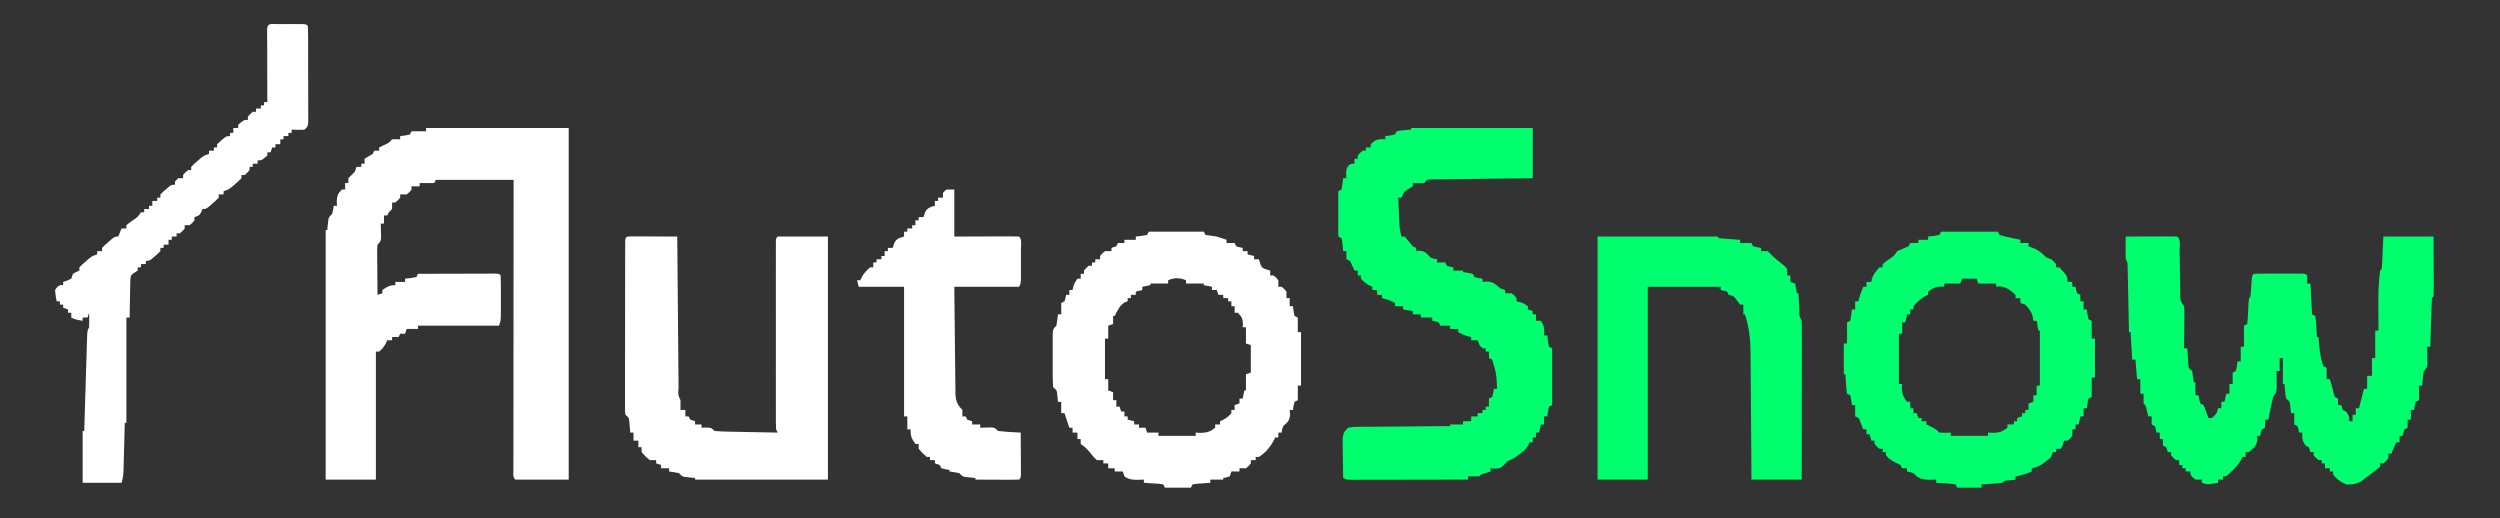 <?xml version="1.0" encoding="UTF-8"?>
<svg version="1.1" xmlns="http://www.w3.org/2000/svg" width="1543" height="320">
<rect width="100%" height="100%" fill="#333333" stroke="none"/>
<path d="M0 0 C29.04 0 58.08 0 88 0 C88 71.61 88 143.22 88 217 C77.11 217 66.22 217 55 217 C53.328 215.328 53.878 213.288 53.871 211.055 C53.874 210.342 53.877 209.629 53.88 208.894 C53.879 208.142 53.878 207.39 53.877 206.615 C53.875 204.075 53.881 201.536 53.886 198.996 C53.887 197.183 53.887 195.37 53.886 193.557 C53.886 188.619 53.892 183.681 53.899 178.744 C53.905 173.589 53.905 168.435 53.907 163.281 C53.91 153.513 53.918 143.745 53.928 133.978 C53.939 122.86 53.945 111.743 53.95 100.626 C53.96 77.751 53.978 54.875 54 32 C38.16 32 22.32 32 6 32 C5.505 32.99 5.505 32.99 5 34 C2.03 34 -0.94 34 -4 34 C-4 34.66 -4 35.32 -4 36 C-5.65 36 -7.3 36 -9 36 C-9 36.66 -9 37.32 -9 38 C-10.25 39.625 -10.25 39.625 -12 41 C-13.32 41 -14.64 41 -16 41 C-16 41.66 -16 42.32 -16 43 C-17.375 44.625 -17.375 44.625 -19 46 C-19.66 46 -20.32 46 -21 46 C-21 47.32 -21 48.64 -21 50 C-21.66 50.66 -22.32 51.32 -23 52 C-23.495 52.99 -23.495 52.99 -24 54 C-24.66 54 -25.32 54 -26 54 C-26 55.65 -26 57.3 -26 59 C-26.66 59 -27.32 59 -28 59 C-27.977 59.771 -27.954 60.542 -27.93 61.336 C-27.912 62.339 -27.894 63.342 -27.875 64.375 C-27.852 65.373 -27.829 66.37 -27.805 67.398 C-28 70 -28 70 -30 72 C-30.279 75.208 -30.279 75.208 -30.195 78.977 C-30.191 80.004 -30.191 80.004 -30.187 81.053 C-30.176 83.244 -30.15 85.434 -30.125 87.625 C-30.115 89.109 -30.106 90.594 -30.098 92.078 C-30.076 95.719 -30.041 99.359 -30 103 C-29.01 102.67 -28.02 102.34 -27 102 C-27 101.34 -27 100.68 -27 100 C-24.095 97.958 -22.599 97 -19 97 C-19 96.34 -19 95.68 -19 95 C-17.02 95 -15.04 95 -13 95 C-13 94.34 -13 93.68 -13 93 C-11.866 92.876 -10.731 92.752 -9.562 92.625 C-7.799 92.316 -7.799 92.316 -6 92 C-5.67 91.34 -5.34 90.68 -5 90 C2.102 89.975 9.205 89.957 16.307 89.945 C18.726 89.94 21.144 89.933 23.562 89.925 C27.03 89.912 30.497 89.907 33.965 89.902 C35.053 89.897 36.142 89.892 37.263 89.887 C38.765 89.887 38.765 89.887 40.297 89.886 C41.626 89.883 41.626 89.883 42.982 89.88 C45 90 45 90 46 91 C46.1 93.037 46.131 95.078 46.133 97.117 C46.134 98.364 46.135 99.61 46.137 100.895 C46.133 102.208 46.129 103.522 46.125 104.875 C46.129 106.181 46.133 107.487 46.137 108.832 C46.135 110.081 46.134 111.33 46.133 112.617 C46.132 113.768 46.131 114.919 46.129 116.105 C46 119 46 119 45 122 C28.5 122 12 122 -5 122 C-5 122.66 -5 123.32 -5 124 C-7.31 124 -9.62 124 -12 124 C-12.495 125.485 -12.495 125.485 -13 127 C-13.99 127 -14.98 127 -16 127 C-16.33 127.66 -16.66 128.32 -17 129 C-18.32 129 -19.64 129 -21 129 C-21 129.66 -21 130.32 -21 131 C-21.99 131 -22.98 131 -24 131 C-24.268 131.598 -24.536 132.196 -24.812 132.812 C-25.999 134.998 -27.096 136.413 -29 138 C-29.66 138 -30.32 138 -31 138 C-31 164.07 -31 190.14 -31 217 C-41.23 217 -51.46 217 -62 217 C-62 166.18 -62 115.36 -62 63 C-61.67 63 -61.34 63 -61 63 C-60.876 61.721 -60.752 60.443 -60.625 59.125 C-60.25 55.25 -60.25 55.25 -58 53 C-57.352 50.429 -57.352 50.429 -57 48 C-56.34 48 -55.68 48 -55 48 C-55.093 46.639 -55.093 46.639 -55.188 45.25 C-54.983 41.708 -54.473 40.473 -52 38 C-51.34 38 -50.68 38 -50 38 C-50 36.68 -50 35.36 -50 34 C-49.34 34 -48.68 34 -48 34 C-48 33.01 -48 32.02 -48 31 C-46.688 29.646 -45.354 28.313 -44 27 C-43.67 26.01 -43.34 25.02 -43 24 C-42.01 24 -41.02 24 -40 24 C-40 23.34 -40 22.68 -40 22 C-39.34 22 -38.68 22 -38 22 C-38 21.01 -38 20.02 -38 19 C-36.364 17.951 -34.695 16.951 -33 16 C-32.67 15.34 -32.34 14.68 -32 14 C-31.01 14 -30.02 14 -29 14 C-29 13.34 -29 12.68 -29 12 C-28.051 11.546 -27.102 11.092 -26.125 10.625 C-22.997 9.198 -22.997 9.198 -21 7 C-18.375 6.875 -18.375 6.875 -16 7 C-16 6.34 -16 5.68 -16 5 C-15.031 4.876 -14.061 4.753 -13.062 4.625 C-12.052 4.419 -11.041 4.213 -10 4 C-9.67 3.34 -9.34 2.68 -9 2 C-6.03 2 -3.06 2 0 2 C0 1.34 0 0.68 0 0 Z " fill="#FFFFFF" transform="translate(263,79)"/>
<path d="M0 0 C4.539 -0.025 9.078 -0.043 13.617 -0.055 C15.162 -0.06 16.707 -0.067 18.253 -0.075 C20.469 -0.088 22.686 -0.093 24.902 -0.098 C25.597 -0.103 26.292 -0.108 27.008 -0.113 C28.672 -0.113 30.337 -0.062 32 0 C34.119 2.119 33.211 6.841 33.246 9.777 C33.279 11.588 33.312 13.398 33.346 15.209 C33.393 18.077 33.438 20.946 33.477 23.814 C33.516 26.573 33.568 29.331 33.621 32.09 C33.63 32.951 33.638 33.813 33.647 34.7 C33.533 39.33 33.533 39.33 36 43 C36.227 45.614 36.227 45.614 36.195 48.883 C36.189 50.049 36.182 51.216 36.176 52.418 C36.159 53.641 36.142 54.865 36.125 56.125 C36.116 57.356 36.107 58.587 36.098 59.855 C36.074 62.904 36.041 65.952 36 69 C36.66 69 37.32 69 38 69 C38.049 69.843 38.098 70.686 38.148 71.555 C38.223 72.65 38.298 73.746 38.375 74.875 C38.479 76.511 38.479 76.511 38.586 78.18 C38.733 81.13 38.733 81.13 41 83 C41.4 85.323 41.74 87.657 42 90 C42.33 90 42.66 90 43 90 C43 92.64 43 95.28 43 98 C43.66 98 44.32 98 45 98 C45.124 98.804 45.248 99.609 45.375 100.438 C45.581 101.283 45.788 102.129 46 103 C46.99 103.495 46.99 103.495 48 104 C48.852 105.848 48.852 105.848 49.625 108.062 C50.016 109.163 50.016 109.163 50.414 110.285 C50.607 110.851 50.801 111.417 51 112 C53.085 112.214 53.085 112.214 54.562 110.688 C56.225 108.949 56.225 108.949 57 106 C57.66 106 58.32 106 59 106 C59 104.68 59 103.36 59 102 C59.66 102 60.32 102 61 102 C61.33 100.35 61.66 98.7 62 97 C62.66 97 63.32 97 64 97 C64 95.02 64 93.04 64 91 C64.66 91 65.32 91 66 91 C66 88.69 66 86.38 66 84 C66.66 83.67 67.32 83.34 68 83 C68.658 79.971 68.658 79.971 69 77 C69.66 77 70.32 77 71 77 C71 74.03 71 71.06 71 68 C71.66 68 72.32 68 73 68 C73 63.71 73 59.42 73 55 C73.66 54.67 74.32 54.34 75 54 C75.286 51.308 75.467 48.699 75.562 46 C75.881 38.119 75.881 38.119 77 37 C77.209 34.837 77.368 32.669 77.5 30.5 C77.889 24.111 77.889 24.111 79 23 C81.364 22.899 83.698 22.86 86.062 22.867 C86.769 22.866 87.475 22.865 88.203 22.864 C89.7 22.864 91.196 22.865 92.692 22.87 C94.99 22.875 97.288 22.87 99.586 22.863 C101.036 22.864 102.487 22.865 103.938 22.867 C104.629 22.865 105.321 22.863 106.033 22.861 C110.885 22.885 110.885 22.885 112 24 C112.041 25.666 112.043 27.334 112 29 C112.66 29 113.32 29 114 29 C114.495 38.405 114.495 38.405 115 48 C115.66 48.33 116.32 48.66 117 49 C117.414 51.941 117.414 51.941 117.625 55.562 C117.737 57.359 117.737 57.359 117.852 59.191 C117.901 60.118 117.95 61.045 118 62 C118.33 62 118.66 62 119 62 C119.049 62.713 119.098 63.426 119.148 64.16 C119.579 69.679 120.075 74.79 122 80 C122.66 80.33 123.32 80.66 124 81 C124 83.31 124 85.62 124 88 C124.66 88 125.32 88 126 88 C127.948 94.753 127.948 94.753 128.5 97.375 C128.665 97.911 128.83 98.448 129 99 C129.66 99.33 130.32 99.66 131 100 C131 101.32 131 102.64 131 104 C131.66 104 132.32 104 133 104 C133.33 104.99 133.66 105.98 134 107 C134.66 107.33 135.32 107.66 136 108 C138 111 138 111 138 114 C138.66 114 139.32 114 140 114 C140 112.68 140 111.36 140 110 C140.66 110 141.32 110 142 110 C142 108.68 142 107.36 142 106 C142.66 106 143.32 106 144 106 C144.99 102.04 145.98 98.08 147 94 C147.66 94 148.32 94 149 94 C149 91.36 149 88.72 149 86 C149.99 86 150.98 86 152 86 C152 82.37 152 78.74 152 75 C152.66 75 153.32 75 154 75 C154 69.39 154 63.78 154 58 C154.66 58 155.32 58 156 58 C155.995 57.306 155.99 56.611 155.984 55.896 C155.963 52.68 155.95 49.465 155.938 46.25 C155.929 45.158 155.921 44.066 155.912 42.941 C155.89 35.613 155.988 28.271 157 21 C157.33 20.67 157.66 20.34 158 20 C158.157 18.514 158.251 17.021 158.316 15.527 C158.355 14.718 158.393 13.908 158.432 13.074 C158.475 12.039 158.518 11.004 158.562 9.938 C158.707 6.658 158.851 3.379 159 0 C169.23 0 179.46 0 190 0 C190.023 5.251 190.043 10.502 190.055 15.753 C190.06 17.541 190.067 19.329 190.075 21.116 C190.088 23.681 190.093 26.245 190.098 28.809 C190.103 29.613 190.108 30.417 190.113 31.245 C190.113 33.164 190.062 35.082 190 37 C189.67 37.33 189.34 37.66 189 38 C188.841 40.217 188.749 42.439 188.684 44.66 C188.652 45.657 188.652 45.657 188.621 46.674 C188.555 48.803 188.496 50.933 188.438 53.062 C188.394 54.503 188.351 55.944 188.307 57.385 C188.199 60.923 188.098 64.461 188 68 C187.34 68 186.68 68 186 68 C186.023 68.915 186.046 69.83 186.07 70.773 C186.088 71.962 186.106 73.15 186.125 74.375 C186.148 75.558 186.171 76.742 186.195 77.961 C186 81 186 81 184 83 C183.54 85.203 183.54 85.203 183.375 87.625 C183.3 88.442 183.225 89.26 183.148 90.102 C183.075 91.041 183.075 91.041 183 92 C182.34 92 181.68 92 181 92 C181 94.97 181 97.94 181 101 C180.01 101.495 180.01 101.495 179 102 C178.344 104.527 178.344 104.527 178 107 C177.34 107 176.68 107 176 107 C176 108.98 176 110.96 176 113 C175.34 113 174.68 113 174 113 C174 114.65 174 116.3 174 118 C173.01 118.495 173.01 118.495 172 119 C171.348 121.025 171.348 121.025 171 123 C170.34 123 169.68 123 169 123 C169 124.32 169 125.64 169 127 C168.34 127 167.68 127 167 127 C165.794 129.332 164.835 131.496 164 134 C163.34 134 162.68 134 162 134 C162 134.99 162 135.98 162 137 C160.625 138.688 160.625 138.688 159 140 C158.34 140 157.68 140 157 140 C157 140.66 157 141.32 157 142 C155.172 143.621 155.172 143.621 152.75 145.438 C151.961 146.034 151.172 146.631 150.359 147.246 C149.191 148.114 149.191 148.114 148 149 C147.323 149.55 146.646 150.101 145.949 150.668 C142.83 152.799 139.731 153.134 136 153 C132.769 151.564 130.258 149.733 128 147 C128 146.34 128 145.68 128 145 C127.34 145 126.68 145 126 145 C126 144.34 126 143.68 126 143 C125.01 143 124.02 143 123 143 C123 142.01 123 141.02 123 140 C122.34 140 121.68 140 121 140 C121 139.34 121 138.68 121 138 C120.34 138 119.68 138 119 138 C117.375 136.625 117.375 136.625 116 135 C116 134.34 116 133.68 116 133 C115.34 133 114.68 133 114 133 C113.67 132.01 113.34 131.02 113 130 C112.34 129.67 111.68 129.34 111 129 C108.848 125.772 108.799 124.716 109 121 C108.34 121 107.68 121 107 121 C106.876 120.361 106.752 119.721 106.625 119.062 C106.419 118.382 106.213 117.701 106 117 C105.34 116.67 104.68 116.34 104 116 C104 113.69 104 111.38 104 109 C103.34 109 102.68 109 102 109 C101.876 107.886 101.752 106.772 101.625 105.625 C101.353 101.969 101.353 101.969 99 100 C98.586 97.836 98.586 97.836 98.375 95.375 C98.3 94.558 98.225 93.74 98.148 92.898 C98.075 91.959 98.075 91.959 98 91 C97.67 91 97.34 91 97 91 C97 85.72 97 80.44 97 75 C96.34 75 95.68 75 95 75 C95 77.64 95 80.28 95 83 C94.34 83 93.68 83 93 83 C93.023 83.904 93.046 84.807 93.07 85.738 C93.088 86.918 93.106 88.097 93.125 89.312 C93.148 90.484 93.171 91.656 93.195 92.863 C93 96 93 96 91 99 C90.396 101.381 89.861 103.78 89.375 106.188 C89.115 107.46 88.854 108.732 88.586 110.043 C88.393 111.019 88.199 111.995 88 113 C87.34 113 86.68 113 86 113 C86 114.65 86 116.3 86 118 C85.01 118.495 85.01 118.495 84 119 C83.348 121.025 83.348 121.025 83 123 C82.34 123 81.68 123 81 123 C81.103 123.722 81.206 124.444 81.312 125.188 C80.871 129.157 78.995 130.504 76 133 C75.34 133 74.68 133 74 133 C74 133.99 74 134.98 74 136 C73.34 136 72.68 136 72 136 C71.752 136.572 71.505 137.145 71.25 137.734 C69.807 140.35 68.118 142.148 66 144.25 C65.299 144.956 64.597 145.663 63.875 146.391 C62 148 62 148 60 148 C60 148.66 60 149.32 60 150 C59.01 150 58.02 150 57 150 C57 150.66 57 151.32 57 152 C50.375 153.125 50.375 153.125 47 152 C47 151.34 47 150.68 47 150 C45.68 150 44.36 150 43 150 C41.25 148.625 41.25 148.625 40 147 C40 146.34 40 145.68 40 145 C39.01 145 38.02 145 37 145 C37 144.34 37 143.68 37 143 C36.34 143 35.68 143 35 143 C35 142.34 35 141.68 35 141 C34.34 141 33.68 141 33 141 C33 140.01 33 139.02 33 138 C32.34 138 31.68 138 31 138 C29.375 136.625 29.375 136.625 28 135 C28 134.34 28 133.68 28 133 C27.34 133 26.68 133 26 133 C25.67 132.01 25.34 131.02 25 130 C24.34 129.67 23.68 129.34 23 129 C23 127.68 23 126.36 23 125 C22.34 125 21.68 125 21 125 C21 123.68 21 122.36 21 121 C20.34 121 19.68 121 19 121 C18.876 120.361 18.753 119.721 18.625 119.062 C18.419 118.382 18.212 117.701 18 117 C17.34 116.67 16.68 116.34 16 116 C16 114.35 16 112.7 16 111 C15.34 111 14.68 111 14 111 C13.691 109.866 13.381 108.731 13.062 107.562 C12.371 104.212 12.371 104.212 11 103 C10.959 101 10.957 99 11 97 C10.34 97 9.68 97 9 97 C9 94.03 9 91.06 9 88 C8.34 88 7.68 88 7 88 C6.67 84.04 6.34 80.08 6 76 C5.34 76 4.68 76 4 76 C3.67 70.39 3.34 64.78 3 59 C2.67 59 2.34 59 2 59 C1.975 57.708 1.95 56.416 1.924 55.084 C1.83 50.302 1.73 45.52 1.628 40.738 C1.584 38.666 1.543 36.594 1.503 34.522 C1.445 31.549 1.381 28.575 1.316 25.602 C1.291 24.206 1.291 24.206 1.266 22.783 C1.246 21.922 1.226 21.061 1.205 20.174 C1.19 19.415 1.174 18.655 1.158 17.873 C1.109 15.909 1.109 15.909 0 14 C-0.071 11.626 -0.084 9.25 -0.062 6.875 C-0.053 5.594 -0.044 4.312 -0.035 2.992 C-0.024 2.005 -0.012 1.017 0 0 Z " fill="#00FF6E" transform="translate(1312,146)"/>
<path d="M0 0 C24.75 0 49.5 0 75 0 C75 10.23 75 20.46 75 31 C70.331 31.049 65.662 31.098 60.852 31.148 C57.898 31.184 54.945 31.22 51.992 31.258 C47.302 31.318 42.612 31.376 37.922 31.422 C34.142 31.459 30.362 31.505 26.582 31.558 C25.137 31.577 23.693 31.592 22.249 31.603 C20.231 31.62 18.212 31.65 16.194 31.681 C15.044 31.694 13.893 31.708 12.708 31.722 C9.852 31.727 9.852 31.727 8 34 C4.375 34.125 4.375 34.125 1 34 C1 34.66 1 35.32 1 36 C0.216 36.454 -0.568 36.907 -1.375 37.375 C-4.124 39.077 -4.879 40.045 -6 43 C-6.66 43 -7.32 43 -8 43 C-7.861 46.25 -7.712 49.5 -7.562 52.75 C-7.523 53.67 -7.484 54.591 -7.443 55.539 C-7.381 56.873 -7.381 56.873 -7.316 58.234 C-7.261 59.46 -7.261 59.46 -7.205 60.71 C-7.009 62.903 -6.597 64.884 -6 67 C-5.34 67 -4.68 67 -4 67 C-2.313 68.983 -0.646 70.983 1 73 C1.99 73.495 1.99 73.495 3 74 C3 74.66 3 75.32 3 76 C3.743 75.918 4.485 75.835 5.25 75.75 C8.82 76.075 9.602 77.448 12 80 C14.138 80.787 14.138 80.787 16 81 C16 81.66 16 82.32 16 83 C17.65 83 19.3 83 21 83 C21.33 83.66 21.66 84.32 22 85 C24.025 85.652 24.025 85.652 26 86 C26 86.66 26 87.32 26 88 C27.98 88 29.96 88 32 88 C32 88.33 32 88.66 32 89 C33.454 89.186 33.454 89.186 34.938 89.375 C35.948 89.581 36.959 89.787 38 90 C38.33 90.66 38.66 91.32 39 92 C41.527 92.656 41.527 92.656 44 93 C44 93.66 44 94.32 44 95 C44.887 94.918 45.774 94.835 46.688 94.75 C50.732 95.055 52.03 96.351 55 99 C56.485 99.495 56.485 99.495 58 100 C58 100.66 58 101.32 58 102 C59.32 102 60.64 102 62 102 C63.75 103.375 63.75 103.375 65 105 C65 105.66 65 106.32 65 107 C65.598 107.124 66.196 107.248 66.812 107.375 C69 108 69 108 72 110 C72 110.66 72 111.32 72 112 C73.485 112.495 73.485 112.495 75 113 C75 113.66 75 114.32 75 115 C75.66 115 76.32 115 77 115 C77 116.32 77 117.64 77 119 C77.99 119 78.98 119 80 119 C82.29 122.435 82.178 123.985 82 128 C82.66 128 83.32 128 84 128 C84.124 129.134 84.248 130.269 84.375 131.438 C84.581 132.613 84.787 133.789 85 135 C85.66 135.33 86.32 135.66 87 136 C87 147.55 87 159.1 87 171 C86.34 171.33 85.68 171.66 85 172 C84.342 175.029 84.342 175.029 84 178 C83.34 178 82.68 178 82 178 C82 179.65 82 181.3 82 183 C81.34 183 80.68 183 80 183 C79.67 184.65 79.34 186.3 79 188 C78.34 188 77.68 188 77 188 C77 188.99 77 189.98 77 191 C76.34 191 75.68 191 75 191 C75 191.99 75 192.98 75 194 C74.34 194 73.68 194 73 194 C72.625 194.893 72.625 194.893 72.242 195.805 C70.828 198.304 69.443 199.454 67.125 201.125 C66.447 201.623 65.769 202.12 65.07 202.633 C63 204 63 204 60.859 205.047 C58.81 205.954 58.81 205.954 57.125 208.125 C55 210 55 210 51.75 210.25 C50.843 210.167 49.935 210.085 49 210 C49 210.66 49 211.32 49 212 C48.031 212.309 47.061 212.619 46.062 212.938 C43.159 213.695 43.159 213.695 42 215 C39.667 215.041 37.333 215.042 35 215 C35 215.66 35 216.32 35 217 C25.256 217.023 15.512 217.041 5.767 217.052 C1.243 217.057 -3.281 217.064 -7.806 217.075 C-12.169 217.086 -16.533 217.092 -20.897 217.095 C-22.564 217.097 -24.231 217.1 -25.899 217.106 C-28.229 217.113 -30.558 217.114 -32.888 217.114 C-33.582 217.117 -34.276 217.121 -34.992 217.124 C-39.772 217.114 -39.772 217.114 -42 216 C-42.087 211.583 -42.14 207.167 -42.188 202.75 C-42.213 201.496 -42.238 200.241 -42.264 198.949 C-42.273 197.744 -42.283 196.539 -42.293 195.297 C-42.309 194.187 -42.324 193.076 -42.341 191.933 C-41.946 188.538 -41.406 187.393 -39 185 C-36.248 184.481 -36.248 184.481 -32.876 184.454 C-31.615 184.434 -30.354 184.415 -29.055 184.394 C-27.678 184.393 -26.302 184.391 -24.926 184.391 C-23.518 184.376 -22.109 184.359 -20.701 184.341 C-16.997 184.297 -13.294 184.277 -9.59 184.262 C-5.809 184.242 -2.029 184.2 1.752 184.16 C9.168 184.085 16.584 184.035 24 184 C24 183.67 24 183.34 24 183 C26.64 183 29.28 183 32 183 C32 182.34 32 181.68 32 181 C33.65 181 35.3 181 37 181 C37 180.01 37 179.02 37 178 C38.32 178 39.64 178 41 178 C41 177.34 41 176.68 41 176 C41.99 176 42.98 176 44 176 C44 175.34 44 174.68 44 174 C44.66 174 45.32 174 46 174 C46 173.34 46 172.68 46 172 C46.66 172 47.32 172 48 172 C48 170.35 48 168.7 48 167 C48.66 166.67 49.32 166.34 50 166 C50.656 163.473 50.656 163.473 51 161 C51.66 161 52.32 161 53 161 C52.614 151.767 52.614 151.767 50 143 C49.34 142.67 48.68 142.34 48 142 C48 140.68 48 139.36 48 138 C47.34 138 46.68 138 46 138 C46 137.34 46 136.68 46 136 C45.34 136 44.68 136 44 136 C42 134 42 134 41 131 C39.68 131 38.36 131 37 131 C37 130.34 37 129.68 37 129 C36.134 128.814 36.134 128.814 35.25 128.625 C32.977 127.994 31.075 127.111 29 126 C29 125.34 29 124.68 29 124 C27.35 124 25.7 124 24 124 C24 123.34 24 122.68 24 122 C22.02 122 20.04 122 18 122 C17.67 121.34 17.34 120.68 17 120 C14.975 119.348 14.975 119.348 13 119 C13 118.34 13 117.68 13 117 C10.69 117 8.38 117 6 117 C6 116.34 6 115.68 6 115 C4.35 115 2.7 115 1 115 C1 114.34 1 113.68 1 113 C-1.97 112.505 -1.97 112.505 -5 112 C-5 111.34 -5 110.68 -5 110 C-6.65 110 -8.3 110 -10 110 C-10 109.34 -10 108.68 -10 108 C-12.639 106.586 -15.071 105.628 -18 105 C-18 104.34 -18 103.68 -18 103 C-18.99 103 -19.98 103 -21 103 C-21 102.01 -21 101.02 -21 100 C-21.99 100 -22.98 100 -24 100 C-24 99.34 -24 98.68 -24 98 C-24.598 97.732 -25.196 97.464 -25.812 97.188 C-27.998 96.001 -29.413 94.904 -31 93 C-31 92.34 -31 91.68 -31 91 C-31.66 91 -32.32 91 -33 91 C-33 90.01 -33 89.02 -33 88 C-33.66 88 -34.32 88 -35 88 C-35.681 86.546 -35.681 86.546 -36.375 85.062 C-37.658 81.929 -37.658 81.929 -40 81 C-40 79.35 -40 77.7 -40 76 C-40.66 76 -41.32 76 -42 76 C-42.195 73.949 -42.391 71.898 -42.586 69.848 C-42.791 68.933 -42.791 68.933 -43 68 C-43.66 67.67 -44.32 67.34 -45 67 C-45 57.76 -45 48.52 -45 39 C-44.01 38.505 -44.01 38.505 -43 38 C-42.593 35.678 -42.256 33.343 -42 31 C-41.34 31 -40.68 31 -40 31 C-40.062 30.072 -40.124 29.144 -40.188 28.188 C-40 25 -40 25 -38.625 23.125 C-37 22 -37 22 -35 22 C-35 21.01 -35 20.02 -35 19 C-34.34 19 -33.68 19 -33 19 C-33 18.34 -33 17.68 -33 17 C-31.625 15.375 -31.625 15.375 -30 14 C-29.34 14 -28.68 14 -28 14 C-28 13.34 -28 12.68 -28 12 C-27.01 12 -26.02 12 -25 12 C-25 11.34 -25 10.68 -25 10 C-22.697 7.783 -21.475 7.032 -18.25 6.812 C-17.136 6.905 -17.136 6.905 -16 7 C-16 6.34 -16 5.68 -16 5 C-15.031 4.876 -14.061 4.753 -13.062 4.625 C-12.052 4.419 -11.041 4.213 -10 4 C-9.67 3.34 -9.34 2.68 -9 2 C-6.934 1.586 -6.934 1.586 -4.438 1.375 C-3.611 1.3 -2.785 1.225 -1.934 1.148 C-0.976 1.075 -0.976 1.075 0 1 C0 0.67 0 0.34 0 0 Z " fill="#00FF6F" transform="translate(871,79)"/>
<path d="M0 0 C11.55 0 23.1 0 35 0 C35.495 0.99 35.495 0.99 36 2 C38.165 2.627 40.359 3.154 42.562 3.625 C44.359 4.016 44.359 4.016 46.191 4.414 C47.118 4.607 48.045 4.801 49 5 C49 5.66 49 6.32 49 7 C50.65 7 52.3 7 54 7 C54 7.66 54 8.32 54 9 C55.072 9.412 56.145 9.825 57.25 10.25 C60.551 11.647 62.544 13.368 65 16 C66.485 16.495 66.485 16.495 68 17 C69.688 18.438 69.688 18.438 71 20 C71 20.66 71 21.32 71 22 C71.66 22 72.32 22 73 22 C78 27.357 78 27.357 78 31 C78.99 31 79.98 31 81 31 C81 31.99 81 32.98 81 34 C81.66 34 82.32 34 83 34 C83.124 34.639 83.248 35.279 83.375 35.938 C83.581 36.618 83.787 37.299 84 38 C84.66 38.33 85.32 38.66 86 39 C86 40.32 86 41.64 86 43 C86.66 43 87.32 43 88 43 C88 44.65 88 46.3 88 48 C88.66 48 89.32 48 90 48 C90.124 48.969 90.248 49.939 90.375 50.938 C90.581 51.948 90.787 52.959 91 54 C91.66 54.33 92.32 54.66 93 55 C93 58.63 93 62.26 93 66 C93.66 66 94.32 66 95 66 C95 73.92 95 81.84 95 90 C94.34 90 93.68 90 93 90 C93 93.96 93 97.92 93 102 C92.01 102.495 92.01 102.495 91 103 C90.342 106.029 90.342 106.029 90 109 C89.34 109 88.68 109 88 109 C88 110.65 88 112.3 88 114 C87.34 114 86.68 114 86 114 C85.67 115.65 85.34 117.3 85 119 C84.34 119 83.68 119 83 119 C83 119.99 83 120.98 83 122 C82.34 122 81.68 122 81 122 C81 123.32 81 124.64 81 126 C79.625 127.75 79.625 127.75 78 129 C77.34 129 76.68 129 76 129 C75.67 129.99 75.34 130.98 75 132 C74.67 132.66 74.34 133.32 74 134 C73.01 134 72.02 134 71 134 C71 134.66 71 135.32 71 136 C70.34 136 69.68 136 69 136 C68.67 136.99 68.34 137.98 68 139 C66.293 140.57 66.293 140.57 64.188 142.125 C63.5 142.643 62.813 143.161 62.105 143.695 C60.033 144.98 58.382 145.561 56 146 C56 146.66 56 147.32 56 148 C52.683 149.422 49.558 150.39 46 151 C46 151.66 46 152.32 46 153 C44.866 153.144 43.731 153.289 42.562 153.438 C39.192 153.612 39.192 153.612 38 155 C35.817 155.235 33.628 155.414 31.438 155.562 C30.24 155.646 29.042 155.73 27.809 155.816 C26.882 155.877 25.955 155.938 25 156 C25 156.66 25 157.32 25 158 C20.05 158 15.1 158 10 158 C9.67 157.34 9.34 156.68 9 156 C6.184 155.531 6.184 155.531 2.938 155.375 C1.833 155.3 0.728 155.225 -0.41 155.148 C-1.692 155.075 -1.692 155.075 -3 155 C-3 154.34 -3 153.68 -3 153 C-4.237 153.041 -5.475 153.083 -6.75 153.125 C-10.026 153.125 -12.238 152.912 -15 151 C-15.99 150.01 -15.99 150.01 -17 149 C-19.069 148.357 -19.069 148.357 -21 148 C-21 147.34 -21 146.68 -21 146 C-21.99 146 -22.98 146 -24 146 C-24.33 145.34 -24.66 144.68 -25 144 C-25.949 143.526 -26.898 143.051 -27.875 142.562 C-30.553 141.223 -32.183 140.322 -34 138 C-34 137.34 -34 136.68 -34 136 C-34.66 136 -35.32 136 -36 136 C-36 135.34 -36 134.68 -36 134 C-36.66 134 -37.32 134 -38 134 C-39.625 132.625 -39.625 132.625 -41 131 C-41 130.34 -41 129.68 -41 129 C-41.66 129 -42.32 129 -43 129 C-43.33 127.68 -43.66 126.36 -44 125 C-44.66 125 -45.32 125 -46 125 C-46 124.01 -46 123.02 -46 122 C-46.66 122 -47.32 122 -48 122 C-48.454 120.866 -48.907 119.731 -49.375 118.562 C-50.571 114.953 -50.571 114.953 -53 114 C-53 111.69 -53 109.38 -53 107 C-53.66 107 -54.32 107 -55 107 C-55.124 106.031 -55.248 105.061 -55.375 104.062 C-55.581 103.052 -55.788 102.041 -56 101 C-56.66 100.67 -57.32 100.34 -58 100 C-58.414 97.277 -58.414 97.277 -58.625 93.938 C-58.737 92.28 -58.737 92.28 -58.852 90.59 C-58.901 89.735 -58.95 88.881 -59 88 C-59.33 88 -59.66 88 -60 88 C-60 81.73 -60 75.46 -60 69 C-59.34 69 -58.68 69 -58 69 C-58 64.71 -58 60.42 -58 56 C-57.01 55.505 -57.01 55.505 -56 55 C-55.593 52.678 -55.256 50.343 -55 48 C-54.34 48 -53.68 48 -53 48 C-53 46.35 -53 44.7 -53 43 C-52.34 43 -51.68 43 -51 43 C-50.876 42.443 -50.752 41.886 -50.625 41.312 C-49.94 38.779 -49.009 36.421 -48 34 C-47.34 34 -46.68 34 -46 34 C-46 33.01 -46 32.02 -46 31 C-45.01 31 -44.02 31 -43 31 C-42.917 30.443 -42.835 29.886 -42.75 29.312 C-41.761 26.263 -40.152 24.348 -38 22 C-37.34 22 -36.68 22 -36 22 C-36 21.34 -36 20.68 -36 20 C-34.285 18.562 -34.285 18.562 -32.062 17 C-29.014 14.952 -29.014 14.952 -27 12 C-24.667 11 -22.333 10 -20 9 C-19.67 8.34 -19.34 7.68 -19 7 C-17.35 7 -15.7 7 -14 7 C-14 6.34 -14 5.68 -14 5 C-12.02 5 -10.04 5 -8 5 C-8 4.34 -8 3.68 -8 3 C-6.866 2.876 -5.731 2.752 -4.562 2.625 C-3.387 2.419 -2.211 2.212 -1 2 C-0.67 1.34 -0.34 0.68 0 0 Z M13 29 C12.67 29.99 12.34 30.98 12 32 C8.7 32 5.4 32 2 32 C2 32.66 2 33.32 2 34 C1.278 33.938 0.556 33.876 -0.188 33.812 C-3.562 34.037 -5.306 34.999 -8 37 C-8 37.66 -8 38.32 -8 39 C-8.557 39.227 -9.114 39.454 -9.688 39.688 C-12.662 41.376 -14.72 43.467 -17 46 C-17 46.66 -17 47.32 -17 48 C-17.66 48 -18.32 48 -19 48 C-19 48.99 -19 49.98 -19 51 C-19.66 51 -20.32 51 -21 51 C-21.33 52.65 -21.66 54.3 -22 56 C-22.66 56 -23.32 56 -24 56 C-24 58.31 -24 60.62 -24 63 C-24.66 63 -25.32 63 -26 63 C-26 73.23 -26 83.46 -26 94 C-25.34 94 -24.68 94 -24 94 C-24.062 94.887 -24.124 95.774 -24.188 96.688 C-23.979 100.365 -23.218 102.1 -21 105 C-20.34 105 -19.68 105 -19 105 C-19 106.32 -19 107.64 -19 109 C-18.34 109 -17.68 109 -17 109 C-17 109.99 -17 110.98 -17 112 C-16.34 112 -15.68 112 -15 112 C-14.67 112.99 -14.34 113.98 -14 115 C-13.34 115 -12.68 115 -12 115 C-12 115.66 -12 116.32 -12 117 C-11.01 117 -10.02 117 -9 117 C-9 117.66 -9 118.32 -9 119 C-8.051 119.454 -7.103 119.907 -6.125 120.375 C-3 122 -3 122 -1 124 C2.583 124.167 2.583 124.167 6 124 C6 124.66 6 125.32 6 126 C13.59 126 21.18 126 29 126 C29 125.34 29 124.68 29 124 C30.052 124.062 31.104 124.124 32.188 124.188 C36.161 123.992 37.912 123.433 41 121 C41 120.34 41 119.68 41 119 C42.32 119 43.64 119 45 119 C45 118.34 45 117.68 45 117 C45.66 117 46.32 117 47 117 C47 116.34 47 115.68 47 115 C47.99 114.67 48.98 114.34 50 114 C50 113.34 50 112.68 50 112 C50.66 112 51.32 112 52 112 C52 111.34 52 110.68 52 110 C52.66 110 53.32 110 54 110 C54 108.68 54 107.36 54 106 C54.99 105.67 55.98 105.34 57 105 C57 103.68 57 102.36 57 101 C57.66 101 58.32 101 59 101 C59 99.02 59 97.04 59 95 C59.66 95 60.32 95 61 95 C61 83.78 61 72.56 61 61 C60.67 61 60.34 61 60 61 C59.505 58.03 59.505 58.03 59 55 C58.34 55 57.68 55 57 55 C56.917 54.278 56.835 53.556 56.75 52.812 C55.837 49.391 54.418 47.561 52 45 C51.01 44.67 50.02 44.34 49 44 C49 43.01 49 42.02 49 41 C48.01 41 47.02 41 46 41 C46 40.34 46 39.68 46 39 C43.021 36.167 40.178 34.125 36.062 33.688 C35.382 33.791 34.701 33.894 34 34 C34 33.34 34 32.68 34 32 C30.37 32 26.74 32 23 32 C22.505 30.515 22.505 30.515 22 29 C19.03 29 16.06 29 13 29 Z " fill="#00FF6E" transform="translate(1198,143)"/>
<path d="M0 0 C11.22 0 22.44 0 34 0 C34.495 0.99 34.495 0.99 35 2 C37.329 2.365 39.663 2.694 42 3 C44.014 3.623 46.02 4.276 48 5 C48 5.66 48 6.32 48 7 C49.65 7 51.3 7 53 7 C53.495 7.99 53.495 7.99 54 9 C56.025 9.652 56.025 9.652 58 10 C58 10.66 58 11.32 58 12 C58.99 12 59.98 12 61 12 C61 12.66 61 13.32 61 14 C62.32 14.33 63.64 14.66 65 15 C65 15.66 65 16.32 65 17 C65.99 17 66.98 17 68 17 C68.227 17.784 68.454 18.567 68.688 19.375 C69.781 22.219 69.781 22.219 72.625 23.312 C73.801 23.653 73.801 23.653 75 24 C75 24.99 75 25.98 75 27 C75.66 27 76.32 27 77 27 C78.625 28.25 78.625 28.25 80 30 C80 31.32 80 32.64 80 34 C80.66 34 81.32 34 82 34 C83.625 35.25 83.625 35.25 85 37 C85 38.32 85 39.64 85 41 C85.66 41 86.32 41 87 41 C87 42.65 87 44.3 87 46 C87.66 46 88.32 46 89 46 C89.124 46.969 89.248 47.939 89.375 48.938 C89.581 49.948 89.787 50.959 90 52 C90.66 52.33 91.32 52.66 92 53 C92 55.97 92 58.94 92 62 C92.66 62 93.32 62 94 62 C94 72.89 94 83.78 94 95 C93.34 95 92.68 95 92 95 C92 97.97 92 100.94 92 104 C91.01 104.495 91.01 104.495 90 105 C89.344 107.527 89.344 107.527 89 110 C88.34 110 87.68 110 87 110 C87.082 110.907 87.165 111.815 87.25 112.75 C86.943 116.737 85.869 117.391 83 120 C82.213 122.138 82.213 122.138 82 124 C81.34 124 80.68 124 80 124 C80 124.99 80 125.98 80 127 C79.34 127 78.68 127 78 127 C77.752 127.557 77.505 128.114 77.25 128.688 C74.947 132.947 72.109 136.398 68 139 C67.34 139 66.68 139 66 139 C66 139.66 66 140.32 66 141 C65.01 141 64.02 141 63 141 C63 141.66 63 142.32 63 143 C61.75 144.625 61.75 144.625 60 146 C58.68 146 57.36 146 56 146 C56 146.66 56 147.32 56 148 C54.35 148 52.7 148 51 148 C50.67 148.99 50.34 149.98 50 151 C47.938 151.688 47.938 151.688 46 152 C46 152.33 46 152.66 46 153 C43.36 153 40.72 153 38 153 C38 153.66 38 154.32 38 155 C37.218 155.049 36.435 155.098 35.629 155.148 C34.111 155.261 34.111 155.261 32.562 155.375 C31.048 155.479 31.048 155.479 29.504 155.586 C28.678 155.723 27.851 155.859 27 156 C26.67 156.66 26.34 157.32 26 158 C20.72 158 15.44 158 10 158 C9.67 157.34 9.34 156.68 9 156 C6.184 155.531 6.184 155.531 2.938 155.375 C1.833 155.3 0.728 155.225 -0.41 155.148 C-1.692 155.075 -1.692 155.075 -3 155 C-3 154.34 -3 153.68 -3 153 C-4.237 153.041 -5.475 153.083 -6.75 153.125 C-9.99 153.119 -12.333 153.027 -15 151 C-15.33 150.01 -15.66 149.02 -16 148 C-17.65 148 -19.3 148 -21 148 C-21 147.34 -21 146.68 -21 146 C-22.32 146 -23.64 146 -25 146 C-25 145.01 -25 144.02 -25 143 C-25.99 143 -26.98 143 -28 143 C-28 142.34 -28 141.68 -28 141 C-29.32 141 -30.64 141 -32 141 C-33.816 139.32 -33.816 139.32 -35.562 137.125 C-37.677 134.497 -39.151 132.899 -42 131 C-42 130.01 -42 129.02 -42 128 C-42.66 128 -43.32 128 -44 128 C-44 126.68 -44 125.36 -44 124 C-44.99 124 -45.98 124 -47 124 C-47 123.01 -47 122.02 -47 121 C-47.66 121 -48.32 121 -49 121 C-49.99 118.03 -50.98 115.06 -52 112 C-52.66 112 -53.32 112 -54 112 C-54 109.69 -54 107.38 -54 105 C-54.66 105 -55.32 105 -56 105 C-56.124 103.886 -56.248 102.772 -56.375 101.625 C-56.647 97.969 -56.647 97.969 -59 96 C-59.2 93.299 -59.28 90.702 -59.266 88 C-59.268 87.209 -59.269 86.417 -59.271 85.602 C-59.273 83.927 -59.269 82.253 -59.261 80.578 C-59.25 78.01 -59.261 75.443 -59.273 72.875 C-59.272 71.25 -59.27 69.625 -59.266 68 C-59.27 67.229 -59.274 66.458 -59.278 65.664 C-59.23 60.23 -59.23 60.23 -57 58 C-56.6 55.677 -56.26 53.343 -56 51 C-55.34 51 -54.68 51 -54 51 C-54 48.69 -54 46.38 -54 44 C-53.01 43.505 -53.01 43.505 -52 43 C-51.348 40.975 -51.348 40.975 -51 39 C-50.34 39 -49.68 39 -49 39 C-49 38.01 -49 37.02 -49 36 C-48.34 36 -47.68 36 -47 36 C-46.876 35.402 -46.752 34.804 -46.625 34.188 C-46 32 -46 32 -44 29 C-43.34 29 -42.68 29 -42 29 C-42 28.01 -42 27.02 -42 26 C-41.34 26 -40.68 26 -40 26 C-40 25.34 -40 24.68 -40 24 C-38.625 22.375 -38.625 22.375 -37 21 C-36.34 21 -35.68 21 -35 21 C-35 20.34 -35 19.68 -35 19 C-34.34 19 -33.68 19 -33 19 C-33 18.34 -33 17.68 -33 17 C-32.01 17 -31.02 17 -30 17 C-30 16.34 -30 15.68 -30 15 C-28.75 13.375 -28.75 13.375 -27 12 C-25.68 12 -24.36 12 -23 12 C-23 11.34 -23 10.68 -23 10 C-22.01 9.67 -21.02 9.34 -20 9 C-19.67 8.34 -19.34 7.68 -19 7 C-17.68 7 -16.36 7 -15 7 C-15 6.34 -15 5.68 -15 5 C-12.69 5 -10.38 5 -8 5 C-8 4.34 -8 3.68 -8 3 C-6.866 2.876 -5.731 2.752 -4.562 2.625 C-3.387 2.419 -2.211 2.212 -1 2 C-0.67 1.34 -0.34 0.68 0 0 Z M12 30 C12 30.66 12 31.32 12 32 C8.37 32 4.74 32 1 32 C1 32.33 1 32.66 1 33 C-0.65 33.33 -2.3 33.66 -4 34 C-4 34.66 -4 35.32 -4 36 C-5.32 36.33 -6.64 36.66 -8 37 C-8 37.66 -8 38.32 -8 39 C-8.99 39 -9.98 39 -11 39 C-11 39.66 -11 40.32 -11 41 C-11.66 41 -12.32 41 -13 41 C-13 41.66 -13 42.32 -13 43 C-13.578 43.186 -14.155 43.371 -14.75 43.562 C-18.104 45.706 -19.179 48.488 -21 52 C-21.33 52 -21.66 52 -22 52 C-22 53.65 -22 55.3 -22 57 C-22.99 57.33 -23.98 57.66 -25 58 C-25 60.64 -25 63.28 -25 66 C-25.66 66 -26.32 66 -27 66 C-27 74.25 -27 82.5 -27 91 C-26.34 91 -25.68 91 -25 91 C-25 93.31 -25 95.62 -25 98 C-24.01 98.33 -23.02 98.66 -22 99 C-22 100.65 -22 102.3 -22 104 C-21.34 104 -20.68 104 -20 104 C-20 105.32 -20 106.64 -20 108 C-19.34 108 -18.68 108 -18 108 C-17.67 108.99 -17.34 109.98 -17 111 C-16.34 111 -15.68 111 -15 111 C-15 111.99 -15 112.98 -15 114 C-14.34 114 -13.68 114 -13 114 C-13 114.66 -13 115.32 -13 116 C-11.68 116.33 -10.36 116.66 -9 117 C-9 117.66 -9 118.32 -9 119 C-8.01 119 -7.02 119 -6 119 C-6 119.66 -6 120.32 -6 121 C-4.68 121 -3.36 121 -2 121 C-1.67 121.99 -1.34 122.98 -1 124 C1.31 124 3.62 124 6 124 C6 124.66 6 125.32 6 126 C13.59 126 21.18 126 29 126 C29 125.34 29 124.68 29 124 C30.052 124.062 31.104 124.124 32.188 124.188 C36.161 123.992 37.912 123.433 41 121 C41 120.34 41 119.68 41 119 C41.99 119 42.98 119 44 119 C44 118.34 44 117.68 44 117 C44.897 116.598 44.897 116.598 45.812 116.188 C47.998 115.001 49.413 113.904 51 112 C51 111.34 51 110.68 51 110 C51.66 110 52.32 110 53 110 C53 109.01 53 108.02 53 107 C53.99 106.67 54.98 106.34 56 106 C56 105.01 56 104.02 56 103 C56.66 103 57.32 103 58 103 C58.33 101.35 58.66 99.7 59 98 C59.33 98 59.66 98 60 98 C60 94.7 60 91.4 60 88 C60.99 87.67 61.98 87.34 63 87 C63 81.39 63 75.78 63 70 C61.515 69.505 61.515 69.505 60 69 C60 65.7 60 62.4 60 59 C59.34 59 58.68 59 58 59 C58.093 57.886 58.093 57.886 58.188 56.75 C57.968 53.525 57.217 52.303 55 50 C54.34 50 53.68 50 53 50 C53 48.68 53 47.36 53 46 C52.34 46 51.68 46 51 46 C51 45.01 51 44.02 51 43 C50.34 43 49.68 43 49 43 C49 42.34 49 41.68 49 41 C48.01 41 47.02 41 46 41 C46 40.34 46 39.68 46 39 C45.01 39 44.02 39 43 39 C42.505 37.515 42.505 37.515 42 36 C41.01 36 40.02 36 39 36 C39 35.34 39 34.68 39 34 C37.35 33.67 35.7 33.34 34 33 C34 32.67 34 32.34 34 32 C30.37 32 26.74 32 23 32 C23 31.34 23 30.68 23 30 C19.601 28.301 15.399 28.301 12 30 Z " fill="#FFFFFF" transform="translate(709,143)"/>
<path d="M0 0 C1.293 0.005 2.587 0.01 3.92 0.016 C4.95 0.018 4.95 0.018 6 0.02 C8.201 0.026 10.402 0.038 12.603 0.051 C14.092 0.056 15.581 0.061 17.07 0.065 C20.727 0.076 24.384 0.093 28.041 0.114 C28.051 1.364 28.061 2.615 28.072 3.903 C28.17 15.661 28.272 27.419 28.38 39.177 C28.435 45.222 28.489 51.268 28.538 57.313 C28.586 63.143 28.638 68.971 28.694 74.8 C28.714 77.03 28.733 79.259 28.75 81.488 C28.774 84.599 28.804 87.71 28.835 90.82 C28.844 92.218 28.844 92.218 28.853 93.643 C28.491 97.701 28.491 97.701 30.041 101.114 C30.082 103.113 30.083 105.114 30.041 107.114 C31.031 107.114 32.021 107.114 33.041 107.114 C33.041 108.434 33.041 109.754 33.041 111.114 C33.701 111.114 34.361 111.114 35.041 111.114 C35.371 111.774 35.701 112.434 36.041 113.114 C37.031 113.444 38.021 113.774 39.041 114.114 C39.041 114.774 39.041 115.434 39.041 116.114 C40.361 116.114 41.681 116.114 43.041 116.114 C43.041 116.774 43.041 117.434 43.041 118.114 C43.99 118.072 44.938 118.031 45.916 117.989 C49.041 118.114 49.041 118.114 51.041 120.114 C53.977 120.359 56.826 120.487 59.767 120.528 C60.63 120.547 61.493 120.566 62.382 120.586 C65.143 120.646 67.904 120.692 70.666 120.739 C72.536 120.777 74.405 120.816 76.275 120.856 C80.864 120.952 85.452 121.036 90.041 121.114 C89.711 120.454 89.381 119.794 89.041 119.114 C88.946 117.545 88.914 115.972 88.914 114.4 C88.91 112.909 88.91 112.909 88.905 111.387 C88.908 109.745 88.908 109.745 88.911 108.07 C88.909 106.346 88.909 106.346 88.906 104.587 C88.902 100.771 88.905 96.956 88.908 93.141 C88.907 90.501 88.906 87.86 88.905 85.22 C88.903 79.681 88.906 74.142 88.91 68.603 C88.916 62.191 88.914 55.778 88.909 49.366 C88.903 43.207 88.904 37.047 88.907 30.888 C88.908 28.262 88.907 25.637 88.904 23.011 C88.902 19.35 88.906 15.689 88.911 12.027 C88.909 10.931 88.907 9.834 88.905 8.704 C88.908 7.713 88.911 6.721 88.914 5.7 C88.914 4.4 88.914 4.4 88.915 3.074 C89.041 1.114 89.041 1.114 90.041 0.114 C100.271 0.114 110.501 0.114 121.041 0.114 C121.041 49.614 121.041 99.114 121.041 150.114 C93.981 150.114 66.921 150.114 39.041 150.114 C39.041 149.784 39.041 149.454 39.041 149.114 C37.123 148.928 37.123 148.928 35.166 148.739 C31.291 148.364 31.291 148.364 29.041 146.114 C27.053 145.716 25.051 145.376 23.041 145.114 C23.041 144.454 23.041 143.794 23.041 143.114 C21.391 143.114 19.741 143.114 18.041 143.114 C18.041 142.454 18.041 141.794 18.041 141.114 C17.051 140.784 16.061 140.454 15.041 140.114 C15.041 139.454 15.041 138.794 15.041 138.114 C13.721 138.114 12.401 138.114 11.041 138.114 C8.291 135.801 8.291 135.801 6.041 133.114 C6.041 132.124 6.041 131.134 6.041 130.114 C5.381 130.114 4.721 130.114 4.041 130.114 C4.041 128.794 4.041 127.474 4.041 126.114 C3.051 126.114 2.061 126.114 1.041 126.114 C1.041 124.464 1.041 122.814 1.041 121.114 C0.381 121.114 -0.279 121.114 -0.959 121.114 C-1.008 120.487 -1.057 119.861 -1.108 119.215 C-1.182 118.398 -1.257 117.581 -1.334 116.739 C-1.404 115.926 -1.473 115.114 -1.545 114.278 C-1.788 111.91 -1.788 111.91 -3.959 110.114 C-4.208 108.168 -4.208 108.168 -4.206 105.742 C-4.211 104.823 -4.215 103.905 -4.219 102.959 C-4.214 101.948 -4.208 100.938 -4.202 99.896 C-4.204 98.835 -4.206 97.773 -4.208 96.679 C-4.212 93.156 -4.201 89.633 -4.19 86.11 C-4.189 83.671 -4.188 81.233 -4.188 78.794 C-4.187 73.679 -4.178 68.563 -4.165 63.448 C-4.148 56.874 -4.144 50.301 -4.145 43.728 C-4.145 38.691 -4.139 33.655 -4.132 28.618 C-4.129 26.194 -4.127 23.769 -4.126 21.344 C-4.124 17.963 -4.115 14.582 -4.104 11.201 C-4.105 10.189 -4.105 9.176 -4.106 8.133 C-4.102 7.217 -4.097 6.302 -4.093 5.358 C-4.091 4.558 -4.09 3.758 -4.088 2.933 C-3.867 -0.185 -3.17 0.122 0 0 Z " fill="#FFFFFF" transform="translate(389.959,145.886)"/>
<path d="M0 0 C24.42 0 48.84 0 74 0 C74.495 0.495 74.495 0.495 75 1 C77.183 1.235 79.372 1.414 81.562 1.562 C82.76 1.646 83.958 1.73 85.191 1.816 C86.118 1.877 87.045 1.938 88 2 C88 2.66 88 3.32 88 4 C90.31 4 92.62 4 95 4 C95.495 4.99 95.495 4.99 96 6 C98.527 6.656 98.527 6.656 101 7 C101 7.66 101 8.32 101 9 C102.32 9 103.64 9 105 9 C106.938 10.75 106.938 10.75 109 13 C110.663 14.338 112.329 15.672 114 17 C115.812 18.5 115.812 18.5 117 20 C117 21.32 117 22.64 117 24 C117.66 24 118.32 24 119 24 C119 25.32 119 26.64 119 28 C120.485 28.495 120.485 28.495 122 29 C122.495 31.97 122.495 31.97 123 35 C123.33 35 123.66 35 124 35 C124.061 36.143 124.121 37.287 124.184 38.465 C124.268 39.956 124.353 41.447 124.438 42.938 C124.477 43.692 124.516 44.447 124.557 45.225 C124.44 48.919 124.44 48.919 126 52 C126.095 55.044 126.126 58.065 126.114 61.11 C126.114 62.066 126.114 63.022 126.114 64.007 C126.113 67.183 126.105 70.359 126.098 73.535 C126.096 75.731 126.094 77.927 126.093 80.122 C126.09 85.914 126.08 91.706 126.069 97.498 C126.058 103.403 126.054 109.308 126.049 115.213 C126.038 126.809 126.02 138.404 126 150 C115.77 150 105.54 150 95 150 C94.985 147.336 94.971 144.673 94.956 141.929 C94.905 133.092 94.839 124.255 94.764 115.418 C94.72 110.065 94.68 104.711 94.654 99.357 C94.627 94.183 94.587 89.009 94.537 83.835 C94.52 81.869 94.509 79.903 94.502 77.936 C94.466 67.549 94.354 57.941 91 48 C90.67 48 90.34 48 90 48 C90 46.02 90 44.04 90 42 C89.34 42 88.68 42 88 42 C87.361 41.196 86.721 40.391 86.062 39.562 C84.19 36.763 84.19 36.763 81 36 C80.67 35.34 80.34 34.68 80 34 C77.975 33.348 77.975 33.348 76 33 C76 32.34 76 31.68 76 31 C61.15 31 46.3 31 31 31 C31 70.27 31 109.54 31 150 C20.77 150 10.54 150 0 150 C0 100.5 0 51 0 0 Z " fill="#00FF6F" transform="translate(986,146)"/>
<path d="M0 0 C1.03 -0.001 2.06 -0.003 3.121 -0.004 C4.747 0.002 4.747 0.002 6.406 0.008 C7.49 0.004 8.574 0 9.691 -0.004 C10.721 -0.003 11.751 -0.001 12.812 0 C14.24 0.002 14.24 0.002 15.697 0.003 C17.906 0.133 17.906 0.133 18.906 1.133 C19.011 3.055 19.045 4.981 19.052 6.906 C19.058 8.141 19.064 9.376 19.071 10.648 C19.072 12.006 19.073 13.364 19.074 14.723 C19.077 16.106 19.081 17.49 19.084 18.874 C19.09 21.779 19.092 24.683 19.092 27.588 C19.091 31.315 19.105 35.042 19.122 38.769 C19.133 41.628 19.135 44.487 19.135 47.347 C19.136 48.721 19.141 50.095 19.148 51.47 C19.158 53.39 19.154 55.31 19.149 57.23 C19.151 58.324 19.152 59.418 19.153 60.545 C18.906 63.133 18.906 63.133 16.906 65.133 C14.218 65.403 11.615 65.22 8.906 65.133 C8.906 65.793 8.906 66.453 8.906 67.133 C8.246 67.133 7.586 67.133 6.906 67.133 C6.906 67.793 6.906 68.453 6.906 69.133 C5.916 69.133 4.926 69.133 3.906 69.133 C3.906 69.793 3.906 70.453 3.906 71.133 C3.246 71.133 2.586 71.133 1.906 71.133 C1.906 72.123 1.906 73.113 1.906 74.133 C0.916 74.133 -0.074 74.133 -1.094 74.133 C-1.094 74.793 -1.094 75.453 -1.094 76.133 C-1.754 76.133 -2.414 76.133 -3.094 76.133 C-3.424 77.123 -3.754 78.113 -4.094 79.133 C-4.754 79.133 -5.414 79.133 -6.094 79.133 C-6.094 79.793 -6.094 80.453 -6.094 81.133 C-9.555 84.133 -9.555 84.133 -12.094 84.133 C-12.094 84.793 -12.094 85.453 -12.094 86.133 C-13.084 86.133 -14.074 86.133 -15.094 86.133 C-15.094 86.793 -15.094 87.453 -15.094 88.133 C-15.754 88.133 -16.414 88.133 -17.094 88.133 C-17.094 88.793 -17.094 89.453 -17.094 90.133 C-18.469 91.758 -18.469 91.758 -20.094 93.133 C-20.754 93.133 -21.414 93.133 -22.094 93.133 C-22.094 93.793 -22.094 94.453 -22.094 95.133 C-23.738 96.824 -23.738 96.824 -25.906 98.695 C-26.614 99.315 -27.322 99.935 -28.051 100.574 C-30.094 102.133 -30.094 102.133 -33.094 103.133 C-33.094 103.793 -33.094 104.453 -33.094 105.133 C-34.084 105.133 -35.074 105.133 -36.094 105.133 C-36.094 105.793 -36.094 106.453 -36.094 107.133 C-37.773 108.859 -37.773 108.859 -39.969 110.758 C-40.688 111.389 -41.407 112.021 -42.148 112.672 C-44.094 114.133 -44.094 114.133 -46.094 114.133 C-46.362 114.772 -46.63 115.412 -46.906 116.07 C-48.094 118.133 -48.094 118.133 -51.094 119.133 C-51.094 119.793 -51.094 120.453 -51.094 121.133 C-52.406 122.758 -52.406 122.758 -54.094 124.133 C-55.084 124.133 -56.074 124.133 -57.094 124.133 C-57.094 124.793 -57.094 125.453 -57.094 126.133 C-58.469 127.758 -58.469 127.758 -60.094 129.133 C-60.754 129.133 -61.414 129.133 -62.094 129.133 C-62.094 129.793 -62.094 130.453 -62.094 131.133 C-63.084 131.133 -64.074 131.133 -65.094 131.133 C-65.094 131.793 -65.094 132.453 -65.094 133.133 C-65.754 133.133 -66.414 133.133 -67.094 133.133 C-67.094 134.123 -67.094 135.113 -67.094 136.133 C-68.084 136.133 -69.074 136.133 -70.094 136.133 C-70.094 136.793 -70.094 137.453 -70.094 138.133 C-70.754 138.133 -71.414 138.133 -72.094 138.133 C-72.094 138.793 -72.094 139.453 -72.094 140.133 C-73.555 141.641 -73.555 141.641 -75.469 143.258 C-76.095 143.797 -76.722 144.335 -77.367 144.891 C-79.094 146.133 -79.094 146.133 -81.094 146.133 C-81.094 146.793 -81.094 147.453 -81.094 148.133 C-82.084 148.133 -83.074 148.133 -84.094 148.133 C-84.094 148.793 -84.094 149.453 -84.094 150.133 C-84.754 150.133 -85.414 150.133 -86.094 150.133 C-86.094 150.793 -86.094 151.453 -86.094 152.133 C-87.065 152.752 -87.065 152.752 -88.056 153.384 C-90.358 154.996 -90.358 154.996 -90.64 157.86 C-90.661 158.934 -90.682 160.007 -90.703 161.113 C-90.735 162.277 -90.768 163.44 -90.801 164.639 C-90.815 165.854 -90.829 167.069 -90.844 168.32 C-90.873 169.547 -90.903 170.773 -90.934 172.037 C-91.004 175.069 -91.057 178.1 -91.094 181.133 C-91.754 181.133 -92.414 181.133 -93.094 181.133 C-93.094 202.583 -93.094 224.033 -93.094 246.133 C-93.424 246.133 -93.754 246.133 -94.094 246.133 C-94.131 247.654 -94.131 247.654 -94.17 249.206 C-94.264 252.969 -94.364 256.732 -94.466 260.494 C-94.509 262.123 -94.551 263.752 -94.591 265.38 C-94.649 267.721 -94.713 270.062 -94.777 272.402 C-94.802 273.495 -94.802 273.495 -94.828 274.609 C-94.918 277.694 -95.111 280.185 -96.094 283.133 C-104.014 283.133 -111.934 283.133 -120.094 283.133 C-120.094 272.573 -120.094 262.013 -120.094 251.133 C-119.764 251.133 -119.434 251.133 -119.094 251.133 C-119.059 249.974 -119.059 249.974 -119.025 248.793 C-118.809 241.523 -118.589 234.254 -118.363 226.985 C-118.248 223.248 -118.134 219.51 -118.024 215.773 C-117.918 212.168 -117.807 208.563 -117.693 204.958 C-117.65 203.581 -117.609 202.204 -117.57 200.826 C-117.515 198.901 -117.453 196.976 -117.391 195.051 C-117.358 193.954 -117.324 192.857 -117.29 191.727 C-117.094 189.133 -117.094 189.133 -116.094 187.133 C-116.024 185.593 -116.009 184.049 -116.031 182.508 C-116.04 181.691 -116.049 180.873 -116.059 180.031 C-116.07 179.405 -116.082 178.778 -116.094 178.133 C-116.424 179.123 -116.754 180.113 -117.094 181.133 C-118.084 181.133 -119.074 181.133 -120.094 181.133 C-120.094 181.793 -120.094 182.453 -120.094 183.133 C-124.844 182.258 -124.844 182.258 -127.094 181.133 C-127.094 180.143 -127.094 179.153 -127.094 178.133 C-127.754 178.133 -128.414 178.133 -129.094 178.133 C-129.094 177.473 -129.094 176.813 -129.094 176.133 C-130.084 175.803 -131.074 175.473 -132.094 175.133 C-132.094 174.473 -132.094 173.813 -132.094 173.133 C-132.754 173.133 -133.414 173.133 -134.094 173.133 C-134.094 172.473 -134.094 171.813 -134.094 171.133 C-134.754 171.133 -135.414 171.133 -136.094 171.133 C-136.781 167.82 -136.781 167.82 -137.094 164.133 C-135.781 162.195 -135.781 162.195 -134.094 161.133 C-133.434 161.133 -132.774 161.133 -132.094 161.133 C-132.094 160.473 -132.094 159.813 -132.094 159.133 C-130.887 158.731 -130.887 158.731 -129.656 158.32 C-128.388 157.732 -128.388 157.732 -127.094 157.133 C-126.764 156.143 -126.434 155.153 -126.094 154.133 C-124.031 152.945 -124.031 152.945 -122.094 152.133 C-122.094 151.473 -122.094 150.813 -122.094 150.133 C-120.449 148.441 -120.449 148.441 -118.281 146.57 C-117.574 145.95 -116.866 145.33 -116.137 144.691 C-114.094 143.133 -114.094 143.133 -111.094 142.133 C-111.094 141.473 -111.094 140.813 -111.094 140.133 C-110.104 140.133 -109.114 140.133 -108.094 140.133 C-108.094 139.473 -108.094 138.813 -108.094 138.133 C-106.414 136.406 -106.414 136.406 -104.219 134.508 C-103.499 133.876 -102.78 133.245 -102.039 132.594 C-100.094 131.133 -100.094 131.133 -98.094 131.133 C-97.434 129.483 -96.774 127.833 -96.094 126.133 C-95.104 126.133 -94.114 126.133 -93.094 126.133 C-93.094 125.473 -93.094 124.813 -93.094 124.133 C-91.379 122.695 -91.379 122.695 -89.156 121.133 C-86.107 119.085 -86.107 119.085 -84.094 116.133 C-83.434 116.133 -82.774 116.133 -82.094 116.133 C-82.094 115.473 -82.094 114.813 -82.094 114.133 C-81.104 114.133 -80.114 114.133 -79.094 114.133 C-79.094 113.473 -79.094 112.813 -79.094 112.133 C-78.434 112.133 -77.774 112.133 -77.094 112.133 C-77.094 111.143 -77.094 110.153 -77.094 109.133 C-76.104 109.133 -75.114 109.133 -74.094 109.133 C-74.094 108.473 -74.094 107.813 -74.094 107.133 C-73.434 107.133 -72.774 107.133 -72.094 107.133 C-72.094 106.473 -72.094 105.813 -72.094 105.133 C-70.633 103.625 -70.633 103.625 -68.719 102.008 C-68.092 101.469 -67.466 100.93 -66.82 100.375 C-65.094 99.133 -65.094 99.133 -63.094 99.133 C-63.094 98.473 -63.094 97.813 -63.094 97.133 C-62.434 96.473 -61.774 95.813 -61.094 95.133 C-60.104 95.133 -59.114 95.133 -58.094 95.133 C-58.094 94.473 -58.094 93.813 -58.094 93.133 C-56.719 91.508 -56.719 91.508 -55.094 90.133 C-54.434 90.133 -53.774 90.133 -53.094 90.133 C-53.094 89.473 -53.094 88.813 -53.094 88.133 C-51.449 86.441 -51.449 86.441 -49.281 84.57 C-48.574 83.95 -47.866 83.33 -47.137 82.691 C-45.094 81.133 -45.094 81.133 -42.094 80.133 C-42.094 79.473 -42.094 78.813 -42.094 78.133 C-41.104 78.133 -40.114 78.133 -39.094 78.133 C-39.094 77.473 -39.094 76.813 -39.094 76.133 C-38.434 76.133 -37.774 76.133 -37.094 76.133 C-37.094 75.473 -37.094 74.813 -37.094 74.133 C-31.618 69.133 -31.618 69.133 -29.094 69.133 C-29.094 68.473 -29.094 67.813 -29.094 67.133 C-28.434 67.133 -27.774 67.133 -27.094 67.133 C-27.094 66.143 -27.094 65.153 -27.094 64.133 C-26.104 64.133 -25.114 64.133 -24.094 64.133 C-24.094 63.473 -24.094 62.813 -24.094 62.133 C-20.632 59.133 -20.632 59.133 -18.094 59.133 C-18.094 58.473 -18.094 57.813 -18.094 57.133 C-16.719 55.508 -16.719 55.508 -15.094 54.133 C-14.434 54.133 -13.774 54.133 -13.094 54.133 C-13.094 53.473 -13.094 52.813 -13.094 52.133 C-12.104 52.133 -11.114 52.133 -10.094 52.133 C-10.094 51.473 -10.094 50.813 -10.094 50.133 C-9.434 50.133 -8.774 50.133 -8.094 50.133 C-8.094 49.473 -8.094 48.813 -8.094 48.133 C-7.434 48.133 -6.774 48.133 -6.094 48.133 C-6.096 47.546 -6.098 46.96 -6.1 46.355 C-6.123 40.273 -6.138 34.19 -6.149 28.107 C-6.154 25.834 -6.161 23.562 -6.169 21.289 C-6.181 18.03 -6.187 14.771 -6.191 11.512 C-6.197 10.489 -6.202 9.466 -6.207 8.412 C-6.207 7.471 -6.207 6.53 -6.207 5.561 C-6.209 4.728 -6.212 3.895 -6.214 3.037 C-5.966 -0.889 -3.328 0.004 0 0 Z " fill="#FFFFFF" transform="translate(171.094,14.867)"/>
<path d="M0 0 C1.65 0 3.3 0 5 0 C5 9.57 5 19.14 5 29 C7.876 28.988 10.752 28.977 13.715 28.965 C16.488 28.957 19.262 28.951 22.035 28.945 C23.968 28.94 25.901 28.933 27.835 28.925 C30.607 28.912 33.38 28.907 36.152 28.902 C37.457 28.895 37.457 28.895 38.788 28.887 C40.859 28.887 42.93 28.938 45 29 C46.826 30.826 46.13 33.701 46.133 36.152 C46.134 37.403 46.135 38.654 46.137 39.943 C46.133 41.261 46.129 42.579 46.125 43.938 C46.129 45.252 46.133 46.566 46.137 47.92 C46.135 49.172 46.134 50.425 46.133 51.715 C46.132 52.871 46.131 54.027 46.129 55.219 C46 58 46 58 45 60 C31.8 60 18.6 60 5 60 C5.12 72.344 5.12 72.344 5.258 84.688 C5.318 89.722 5.376 94.756 5.422 99.791 C5.459 103.85 5.505 107.909 5.558 111.968 C5.577 113.516 5.592 115.065 5.603 116.613 C5.62 118.783 5.649 120.951 5.681 123.12 C5.694 124.355 5.708 125.589 5.722 126.862 C6.093 131.047 7.059 133.059 10 136 C10 137.32 10 138.64 10 140 C10.66 140 11.32 140 12 140 C12.33 140.66 12.66 141.32 13 142 C13.99 142.33 14.98 142.66 16 143 C16 143.66 16 144.32 16 145 C17.65 145 19.3 145 21 145 C21 145.66 21 146.32 21 147 C21.626 146.977 22.253 146.954 22.898 146.93 C23.716 146.912 24.533 146.894 25.375 146.875 C26.187 146.852 26.999 146.829 27.836 146.805 C30 147 30 147 32 149 C35.601 149.458 39.181 149.628 42.804 149.826 C43.859 149.883 44.913 149.941 46 150 C46.025 153.969 46.043 157.939 46.055 161.908 C46.06 163.259 46.067 164.61 46.075 165.962 C46.088 167.9 46.093 169.839 46.098 171.777 C46.103 172.945 46.108 174.113 46.114 175.316 C46 178 46 178 45 179 C43 179.088 40.998 179.107 38.996 179.098 C37.781 179.094 36.566 179.091 35.314 179.088 C34.035 179.08 32.756 179.071 31.438 179.062 C30.154 179.058 28.871 179.053 27.549 179.049 C24.366 179.037 21.183 179.021 18 179 C18 178.67 18 178.34 18 178 C16.082 177.814 16.082 177.814 14.125 177.625 C10.25 177.25 10.25 177.25 8 175 C6.012 174.602 4.011 174.262 2 174 C2 173.67 2 173.34 2 173 C0.793 172.814 0.793 172.814 -0.438 172.625 C-1.283 172.419 -2.129 172.213 -3 172 C-3.33 171.34 -3.66 170.68 -4 170 C-4.99 169.67 -5.98 169.34 -7 169 C-7 168.34 -7 167.68 -7 167 C-7.99 167 -8.98 167 -10 167 C-10 166.34 -10 165.68 -10 165 C-10.66 165 -11.32 165 -12 165 C-14.625 162.688 -14.625 162.688 -17 160 C-17 159.01 -17 158.02 -17 157 C-17.66 157 -18.32 157 -19 157 C-21.432 153.633 -22 152.266 -22 148 C-22.66 148 -23.32 148 -24 148 C-24 145.36 -24 142.72 -24 140 C-24.66 140 -25.32 140 -26 140 C-26 113.6 -26 87.2 -26 60 C-35.24 60 -44.48 60 -54 60 C-54.33 58.68 -54.66 57.36 -55 56 C-54.34 56 -53.68 56 -53 56 C-52.752 55.422 -52.505 54.845 -52.25 54.25 C-50.817 51.671 -49.216 49.939 -47 48 C-46.34 48 -45.68 48 -45 48 C-45 47.01 -45 46.02 -45 45 C-44.34 45 -43.68 45 -43 45 C-43 44.34 -43 43.68 -43 43 C-42.01 43 -41.02 43 -40 43 C-40 42.34 -40 41.68 -40 41 C-39.34 41 -38.68 41 -38 41 C-38 40.01 -38 39.02 -38 38 C-37.34 38 -36.68 38 -36 38 C-36 37.34 -36 36.68 -36 36 C-35.01 36 -34.02 36 -33 36 C-32.773 35.216 -32.546 34.432 -32.312 33.625 C-31 31 -31 31 -28.375 29.688 C-27.199 29.347 -27.199 29.347 -26 29 C-26 28.01 -26 27.02 -26 26 C-25.34 26 -24.68 26 -24 26 C-24 25.34 -24 24.68 -24 24 C-23.01 24 -22.02 24 -21 24 C-21 23.34 -21 22.68 -21 22 C-20.34 22 -19.68 22 -19 22 C-19 21.01 -19 20.02 -19 19 C-18.34 19 -17.68 19 -17 19 C-17 18.34 -17 17.68 -17 17 C-16.01 17 -15.02 17 -14 17 C-13.773 16.216 -13.546 15.432 -13.312 14.625 C-12 12 -12 12 -9.375 10.688 C-8.591 10.461 -7.808 10.234 -7 10 C-7 9.01 -7 8.02 -7 7 C-6.34 7 -5.68 7 -5 7 C-5 6.34 -5 5.68 -5 5 C-4.01 5 -3.02 5 -2 5 C-2 4.01 -2 3.02 -2 2 C-1.34 1.34 -0.68 0.68 0 0 Z " fill="#FFFFFF" transform="translate(584,117)"/>
<path d="" fill="#FFFFFF" transform="translate(0,0)"/>
</svg>
